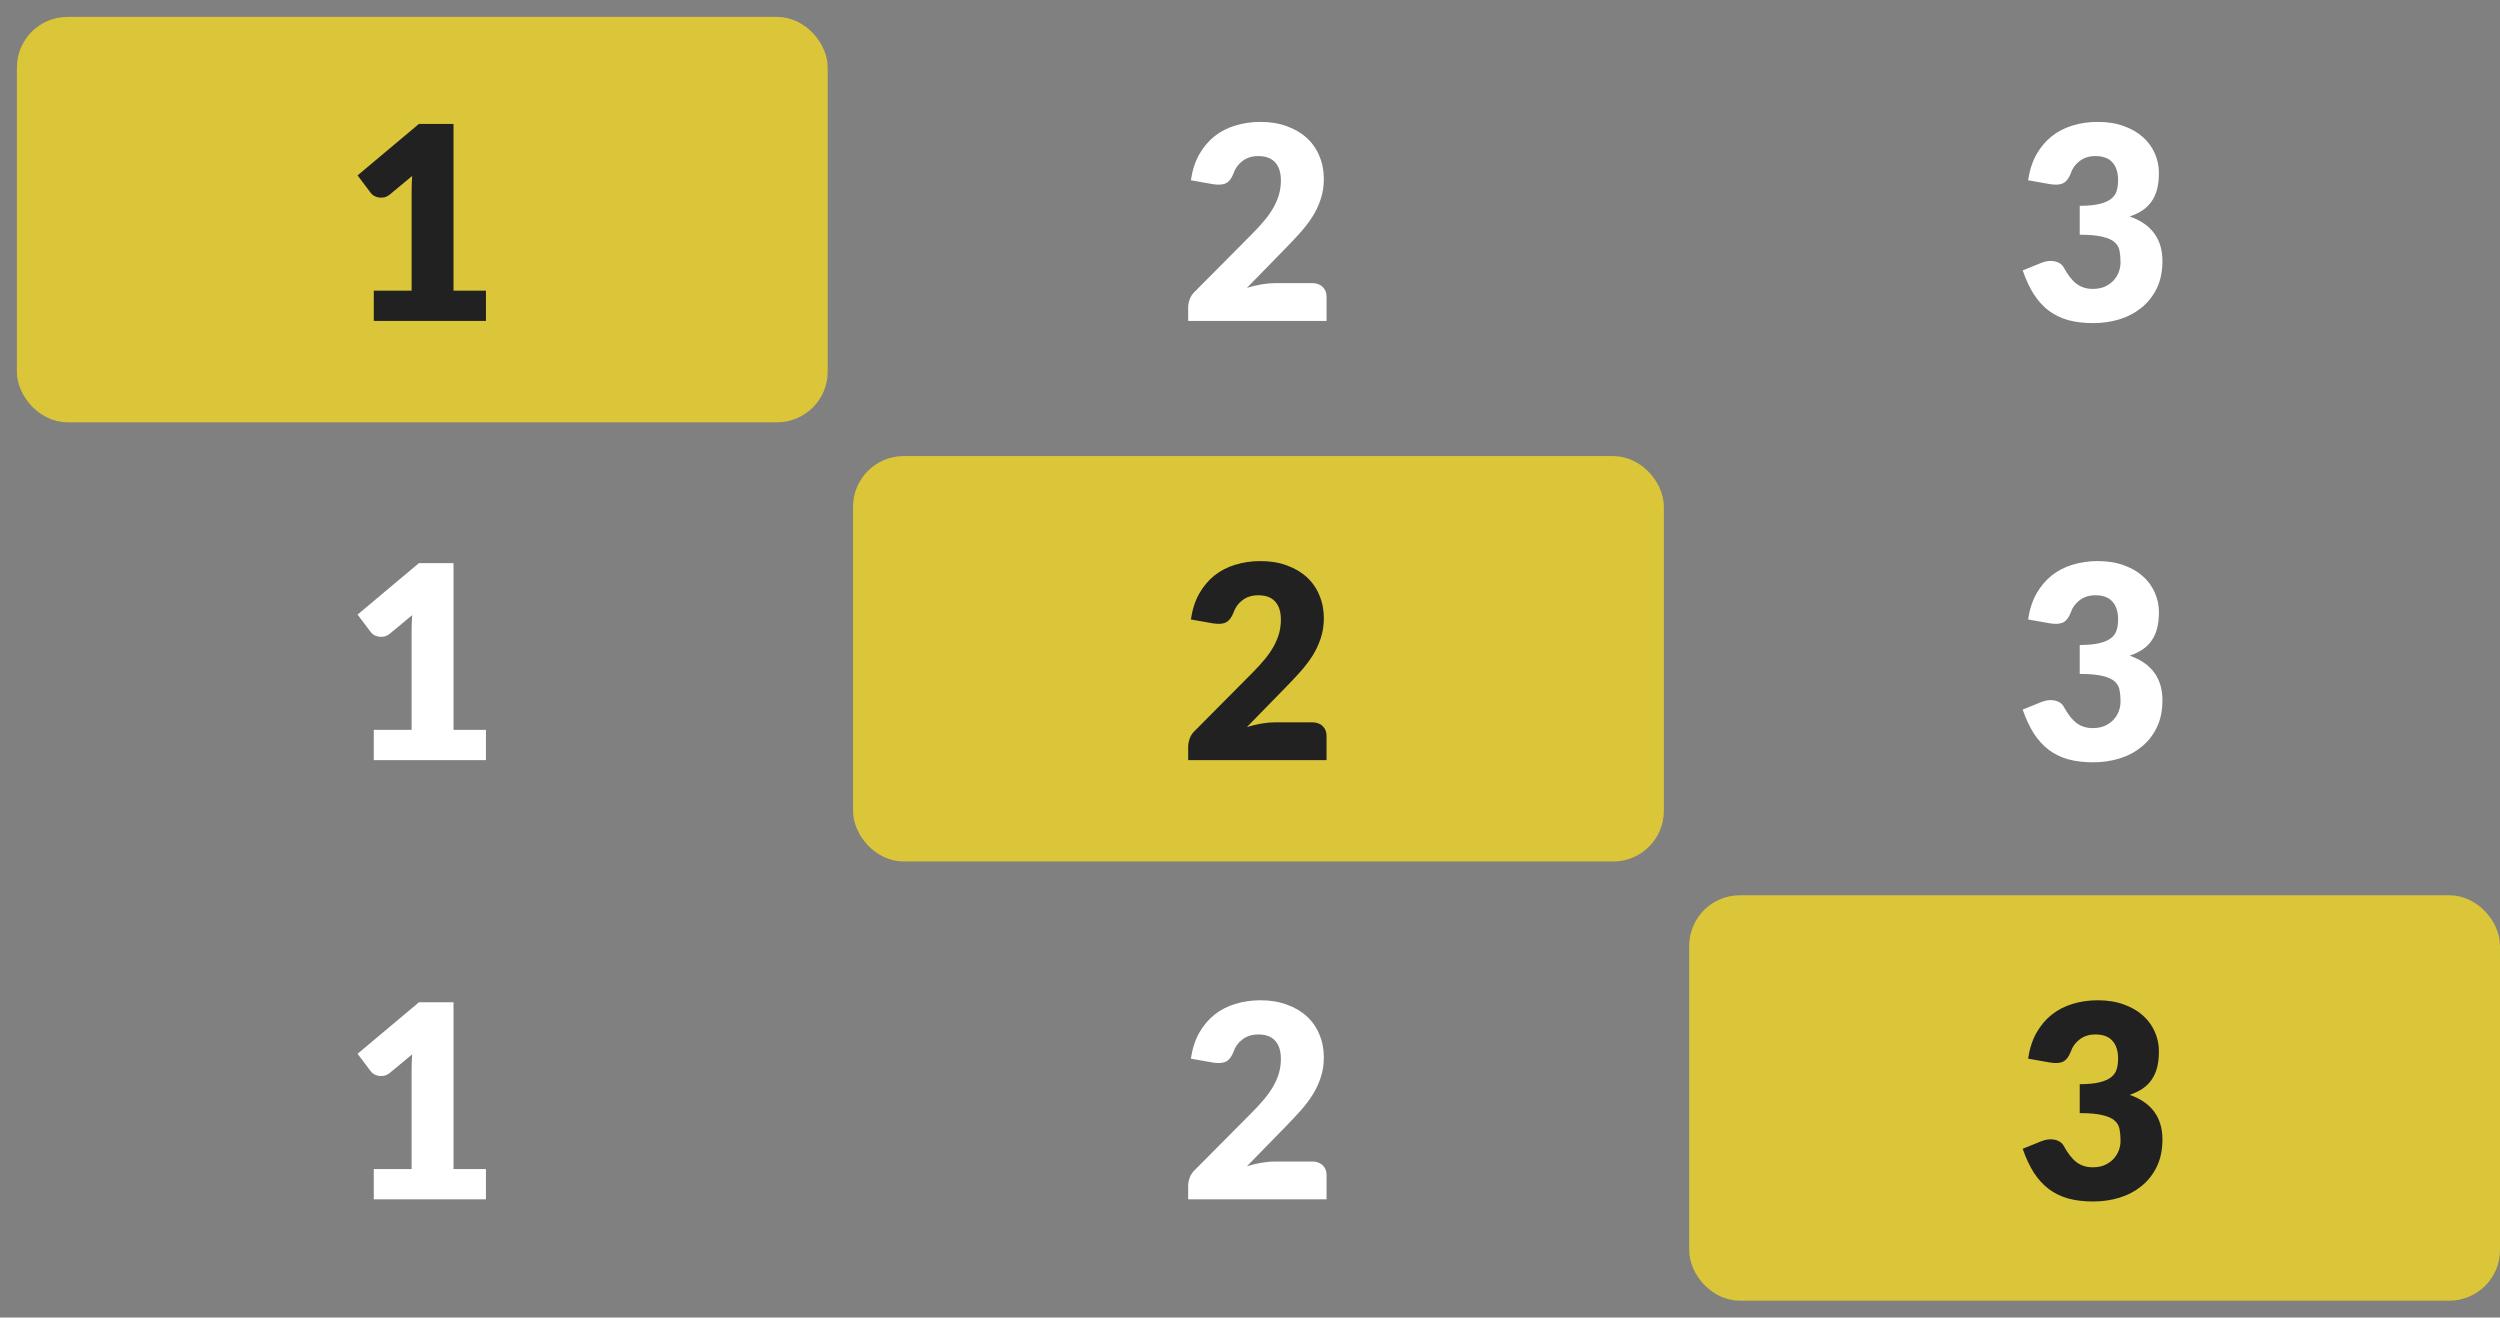 <svg width="74" height="39" xmlns="http://www.w3.org/2000/svg" fill="none">

 <rect width="100%" height="100%" fill="#808080" stroke="none"/>

 <g>
  <title>Layer 1</title>
  <rect id="svg_1" fill="#dac638" rx="1" height="11" width="23" y="1" x="1"/>
  <rect id="svg_2" stroke="#dac638" rx="1" height="11" width="23" y="1" x="1"/>
  <path id="svg_3" fill="#222122" d="m14.384,8.604l0,0.896l-3.32,0l0,-0.896l1.12,0l0,-2.94c0,-0.075 0.001,-0.149 0.004,-0.224c0.003,-0.077 0.007,-0.155 0.012,-0.232l-0.664,0.552c-0.059,0.045 -0.117,0.073 -0.176,0.084c-0.056,0.008 -0.109,0.008 -0.16,0c-0.051,-0.011 -0.096,-0.028 -0.136,-0.052c-0.04,-0.027 -0.069,-0.053 -0.088,-0.08l-0.392,-0.52l1.816,-1.524l1.024,0l0,4.936l0.96,0z"/>
  <path id="svg_4" fill="#ffffff" d="m38.834,8.38c0.133,0 0.239,0.037 0.316,0.112c0.077,0.072 0.116,0.168 0.116,0.288l0,0.72l-4.096,0l0,-0.4c0,-0.077 0.016,-0.16 0.048,-0.248c0.032,-0.088 0.088,-0.168 0.168,-0.24l1.68,-1.692c0.144,-0.144 0.269,-0.281 0.376,-0.412c0.107,-0.131 0.195,-0.259 0.264,-0.384c0.069,-0.128 0.121,-0.255 0.156,-0.38c0.035,-0.128 0.052,-0.263 0.052,-0.404c0,-0.232 -0.056,-0.409 -0.168,-0.532c-0.109,-0.125 -0.277,-0.188 -0.504,-0.188c-0.184,0 -0.34,0.049 -0.468,0.148c-0.125,0.096 -0.212,0.216 -0.26,0.36c-0.056,0.147 -0.129,0.244 -0.22,0.292c-0.091,0.048 -0.22,0.059 -0.388,0.032l-0.656,-0.116c0.043,-0.291 0.124,-0.544 0.244,-0.76c0.123,-0.216 0.273,-0.396 0.452,-0.54c0.181,-0.144 0.388,-0.251 0.62,-0.32c0.232,-0.072 0.481,-0.108 0.748,-0.108c0.288,0 0.547,0.043 0.776,0.128c0.232,0.083 0.429,0.199 0.592,0.348c0.163,0.149 0.287,0.328 0.372,0.536c0.088,0.205 0.132,0.432 0.132,0.68c0,0.213 -0.031,0.411 -0.092,0.592c-0.059,0.181 -0.14,0.355 -0.244,0.52c-0.104,0.163 -0.225,0.321 -0.364,0.476c-0.136,0.152 -0.281,0.307 -0.436,0.464l-1.14,1.168c0.147,-0.045 0.292,-0.08 0.436,-0.104c0.144,-0.024 0.277,-0.036 0.4,-0.036l1.088,0z"/>
  <path id="svg_5" fill="#ffffff" d="m60.032,5.336c0.043,-0.291 0.124,-0.544 0.244,-0.76c0.123,-0.216 0.273,-0.396 0.452,-0.54c0.181,-0.144 0.388,-0.251 0.62,-0.32c0.232,-0.072 0.481,-0.108 0.748,-0.108c0.288,0 0.544,0.041 0.768,0.124c0.224,0.08 0.413,0.189 0.568,0.328c0.155,0.139 0.272,0.3 0.352,0.484c0.08,0.181 0.12,0.373 0.12,0.576c0,0.184 -0.019,0.347 -0.056,0.488c-0.037,0.139 -0.093,0.26 -0.168,0.364c-0.072,0.101 -0.163,0.188 -0.272,0.26c-0.107,0.069 -0.229,0.128 -0.368,0.176c0.645,0.227 0.968,0.667 0.968,1.32c0,0.309 -0.056,0.579 -0.168,0.808c-0.112,0.229 -0.263,0.42 -0.452,0.572c-0.187,0.152 -0.404,0.267 -0.652,0.344c-0.248,0.075 -0.507,0.112 -0.776,0.112c-0.277,0 -0.524,-0.029 -0.74,-0.088c-0.216,-0.061 -0.408,-0.155 -0.576,-0.28c-0.168,-0.128 -0.316,-0.291 -0.444,-0.488c-0.125,-0.197 -0.235,-0.432 -0.328,-0.704l0.552,-0.224c0.144,-0.056 0.277,-0.071 0.4,-0.044c0.123,0.027 0.211,0.088 0.264,0.184c0.12,0.221 0.247,0.383 0.38,0.484c0.136,0.099 0.295,0.148 0.476,0.148c0.139,0 0.259,-0.023 0.36,-0.068c0.104,-0.048 0.189,-0.108 0.256,-0.18c0.069,-0.075 0.121,-0.159 0.156,-0.252c0.035,-0.093 0.052,-0.188 0.052,-0.284c0,-0.125 -0.009,-0.237 -0.028,-0.336c-0.016,-0.101 -0.064,-0.188 -0.144,-0.26c-0.08,-0.072 -0.201,-0.127 -0.364,-0.164c-0.16,-0.04 -0.384,-0.06 -0.672,-0.06l0,-0.856c0.243,0 0.439,-0.019 0.588,-0.056c0.149,-0.037 0.264,-0.088 0.344,-0.152c0.083,-0.067 0.137,-0.147 0.164,-0.24c0.027,-0.093 0.04,-0.196 0.04,-0.308c0,-0.229 -0.056,-0.405 -0.168,-0.528c-0.109,-0.125 -0.277,-0.188 -0.504,-0.188c-0.184,0 -0.34,0.049 -0.468,0.148c-0.125,0.096 -0.212,0.216 -0.26,0.36c-0.056,0.147 -0.129,0.244 -0.22,0.292c-0.091,0.048 -0.22,0.059 -0.388,0.032l-0.656,-0.116z"/>
  <path id="svg_6" fill="#ffffff" d="m14.384,21.604l0,0.896l-3.32,0l0,-0.896l1.12,0l0,-2.94c0,-0.075 0.001,-0.149 0.004,-0.224c0.003,-0.077 0.007,-0.155 0.012,-0.232l-0.664,0.552c-0.059,0.045 -0.117,0.073 -0.176,0.084c-0.056,0.008 -0.109,0.008 -0.16,0c-0.051,-0.011 -0.096,-0.028 -0.136,-0.052c-0.04,-0.027 -0.069,-0.053 -0.088,-0.08l-0.392,-0.52l1.816,-1.524l1.024,0l0,4.936l0.96,0z"/>
  <rect id="svg_7" fill="#dac638" rx="1" height="11" width="23" y="14" x="25.75"/>
  <rect id="svg_8" stroke="#dac638" rx="1" height="11" width="23" y="14" x="25.75"/>
  <path id="svg_9" fill="#222122" d="m38.834,21.38c0.133,0 0.239,0.037 0.316,0.112c0.077,0.072 0.116,0.168 0.116,0.288l0,0.72l-4.096,0l0,-0.4c0,-0.077 0.016,-0.16 0.048,-0.248c0.032,-0.088 0.088,-0.168 0.168,-0.24l1.68,-1.692c0.144,-0.144 0.269,-0.281 0.376,-0.412c0.107,-0.131 0.195,-0.259 0.264,-0.384c0.069,-0.128 0.121,-0.255 0.156,-0.38c0.035,-0.128 0.052,-0.263 0.052,-0.404c0,-0.232 -0.056,-0.409 -0.168,-0.532c-0.109,-0.125 -0.277,-0.188 -0.504,-0.188c-0.184,0 -0.34,0.049 -0.468,0.148c-0.125,0.096 -0.212,0.216 -0.26,0.36c-0.056,0.147 -0.129,0.244 -0.22,0.292c-0.091,0.048 -0.22,0.059 -0.388,0.032l-0.656,-0.116c0.043,-0.291 0.124,-0.544 0.244,-0.76c0.123,-0.216 0.273,-0.396 0.452,-0.54c0.181,-0.144 0.388,-0.251 0.62,-0.32c0.232,-0.072 0.481,-0.108 0.748,-0.108c0.288,0 0.547,0.043 0.776,0.128c0.232,0.083 0.429,0.199 0.592,0.348c0.163,0.149 0.287,0.328 0.372,0.536c0.088,0.205 0.132,0.432 0.132,0.68c0,0.213 -0.031,0.411 -0.092,0.592c-0.059,0.181 -0.14,0.355 -0.244,0.52c-0.104,0.163 -0.225,0.321 -0.364,0.476c-0.136,0.152 -0.281,0.307 -0.436,0.464l-1.14,1.168c0.147,-0.045 0.292,-0.08 0.436,-0.104c0.144,-0.024 0.277,-0.036 0.4,-0.036l1.088,0z"/>
  <path id="svg_10" fill="#ffffff" d="m60.032,18.336c0.043,-0.291 0.124,-0.544 0.244,-0.76c0.123,-0.216 0.273,-0.396 0.452,-0.54c0.181,-0.144 0.388,-0.251 0.62,-0.32c0.232,-0.072 0.481,-0.108 0.748,-0.108c0.288,0 0.544,0.041 0.768,0.124c0.224,0.08 0.413,0.189 0.568,0.328c0.155,0.139 0.272,0.3 0.352,0.484c0.08,0.181 0.12,0.373 0.12,0.576c0,0.184 -0.019,0.347 -0.056,0.488c-0.037,0.139 -0.093,0.26 -0.168,0.364c-0.072,0.101 -0.163,0.188 -0.272,0.26c-0.107,0.069 -0.229,0.128 -0.368,0.176c0.645,0.227 0.968,0.667 0.968,1.32c0,0.309 -0.056,0.579 -0.168,0.808c-0.112,0.229 -0.263,0.42 -0.452,0.572c-0.187,0.152 -0.404,0.267 -0.652,0.344c-0.248,0.075 -0.507,0.112 -0.776,0.112c-0.277,0 -0.524,-0.029 -0.74,-0.088c-0.216,-0.061 -0.408,-0.155 -0.576,-0.28c-0.168,-0.128 -0.316,-0.291 -0.444,-0.488c-0.125,-0.197 -0.235,-0.432 -0.328,-0.704l0.552,-0.224c0.144,-0.056 0.277,-0.071 0.4,-0.044c0.123,0.027 0.211,0.088 0.264,0.184c0.12,0.221 0.247,0.383 0.38,0.484c0.136,0.099 0.295,0.148 0.476,0.148c0.139,0 0.259,-0.023 0.36,-0.068c0.104,-0.048 0.189,-0.108 0.256,-0.18c0.069,-0.075 0.121,-0.159 0.156,-0.252c0.035,-0.093 0.052,-0.188 0.052,-0.284c0,-0.125 -0.009,-0.237 -0.028,-0.336c-0.016,-0.101 -0.064,-0.188 -0.144,-0.26c-0.08,-0.072 -0.201,-0.127 -0.364,-0.164c-0.16,-0.04 -0.384,-0.06 -0.672,-0.06l0,-0.856c0.243,0 0.439,-0.019 0.588,-0.056c0.149,-0.037 0.264,-0.088 0.344,-0.152c0.083,-0.067 0.137,-0.147 0.164,-0.24c0.027,-0.093 0.04,-0.196 0.04,-0.308c0,-0.229 -0.056,-0.405 -0.168,-0.528c-0.109,-0.125 -0.277,-0.188 -0.504,-0.188c-0.184,0 -0.34,0.049 -0.468,0.148c-0.125,0.096 -0.212,0.216 -0.26,0.36c-0.056,0.147 -0.129,0.244 -0.22,0.292c-0.091,0.048 -0.22,0.059 -0.388,0.032l-0.656,-0.116z"/>
  <path id="svg_11" fill="#ffffff" d="m14.384,34.604l0,0.896l-3.32,0l0,-0.896l1.12,0l0,-2.94c0,-0.075 0.001,-0.149 0.004,-0.224c0.003,-0.077 0.007,-0.155 0.012,-0.232l-0.664,0.552c-0.059,0.045 -0.117,0.073 -0.176,0.084c-0.056,0.008 -0.109,0.008 -0.16,0c-0.051,-0.011 -0.096,-0.028 -0.136,-0.052c-0.04,-0.027 -0.069,-0.053 -0.088,-0.08l-0.392,-0.52l1.816,-1.524l1.024,0l0,4.936l0.96,0z"/>
  <path id="svg_12" fill="#ffffff" d="m38.834,34.38c0.133,0 0.239,0.037 0.316,0.112c0.077,0.072 0.116,0.168 0.116,0.288l0,0.72l-4.096,0l0,-0.4c0,-0.077 0.016,-0.16 0.048,-0.248c0.032,-0.088 0.088,-0.168 0.168,-0.24l1.68,-1.692c0.144,-0.144 0.269,-0.281 0.376,-0.412c0.107,-0.131 0.195,-0.259 0.264,-0.384c0.069,-0.128 0.121,-0.255 0.156,-0.38c0.035,-0.128 0.052,-0.263 0.052,-0.404c0,-0.232 -0.056,-0.409 -0.168,-0.532c-0.109,-0.125 -0.277,-0.188 -0.504,-0.188c-0.184,0 -0.34,0.049 -0.468,0.148c-0.125,0.096 -0.212,0.216 -0.26,0.36c-0.056,0.147 -0.129,0.244 -0.22,0.292c-0.091,0.048 -0.22,0.059 -0.388,0.032l-0.656,-0.116c0.043,-0.291 0.124,-0.544 0.244,-0.76c0.123,-0.216 0.273,-0.396 0.452,-0.54c0.181,-0.144 0.388,-0.251 0.62,-0.32c0.232,-0.072 0.481,-0.108 0.748,-0.108c0.288,0 0.547,0.043 0.776,0.128c0.232,0.083 0.429,0.199 0.592,0.348c0.163,0.149 0.287,0.328 0.372,0.536c0.088,0.205 0.132,0.432 0.132,0.68c0,0.213 -0.031,0.411 -0.092,0.592c-0.059,0.181 -0.14,0.355 -0.244,0.52c-0.104,0.163 -0.225,0.321 -0.364,0.476c-0.136,0.152 -0.281,0.307 -0.436,0.464l-1.14,1.168c0.147,-0.045 0.292,-0.08 0.436,-0.104c0.144,-0.024 0.277,-0.036 0.4,-0.036l1.088,0z"/>
  <rect id="svg_13" fill="#dac638" rx="1" height="11" width="23" y="27" x="50.5"/>
  <rect id="svg_14" stroke="#dac638" rx="1" height="11" width="23" y="27" x="50.5"/>
  <path id="svg_15" fill="#222122" d="m60.032,31.336c0.043,-0.291 0.124,-0.544 0.244,-0.76c0.123,-0.216 0.273,-0.396 0.452,-0.54c0.181,-0.144 0.388,-0.251 0.62,-0.32c0.232,-0.072 0.481,-0.108 0.748,-0.108c0.288,0 0.544,0.041 0.768,0.124c0.224,0.08 0.413,0.189 0.568,0.328c0.155,0.139 0.272,0.3 0.352,0.484c0.08,0.181 0.12,0.373 0.12,0.576c0,0.184 -0.019,0.347 -0.056,0.488c-0.037,0.139 -0.093,0.26 -0.168,0.364c-0.072,0.101 -0.163,0.188 -0.272,0.26c-0.107,0.069 -0.229,0.128 -0.368,0.176c0.645,0.227 0.968,0.667 0.968,1.32c0,0.309 -0.056,0.579 -0.168,0.808c-0.112,0.229 -0.263,0.42 -0.452,0.572c-0.187,0.152 -0.404,0.267 -0.652,0.344c-0.248,0.075 -0.507,0.112 -0.776,0.112c-0.277,0 -0.524,-0.029 -0.74,-0.088c-0.216,-0.061 -0.408,-0.155 -0.576,-0.28c-0.168,-0.128 -0.316,-0.291 -0.444,-0.488c-0.125,-0.197 -0.235,-0.432 -0.328,-0.704l0.552,-0.224c0.144,-0.056 0.277,-0.071 0.4,-0.044c0.123,0.027 0.211,0.088 0.264,0.184c0.12,0.221 0.247,0.383 0.38,0.484c0.136,0.099 0.295,0.148 0.476,0.148c0.139,0 0.259,-0.023 0.36,-0.068c0.104,-0.048 0.189,-0.108 0.256,-0.18c0.069,-0.075 0.121,-0.159 0.156,-0.252c0.035,-0.093 0.052,-0.188 0.052,-0.284c0,-0.125 -0.009,-0.237 -0.028,-0.336c-0.016,-0.101 -0.064,-0.188 -0.144,-0.26c-0.08,-0.072 -0.201,-0.127 -0.364,-0.164c-0.16,-0.04 -0.384,-0.06 -0.672,-0.06l0,-0.856c0.243,0 0.439,-0.019 0.588,-0.056c0.149,-0.037 0.264,-0.088 0.344,-0.152c0.083,-0.067 0.137,-0.147 0.164,-0.24c0.027,-0.093 0.04,-0.196 0.04,-0.308c0,-0.229 -0.056,-0.405 -0.168,-0.528c-0.109,-0.125 -0.277,-0.188 -0.504,-0.188c-0.184,0 -0.34,0.049 -0.468,0.148c-0.125,0.096 -0.212,0.216 -0.26,0.36c-0.056,0.147 -0.129,0.244 -0.22,0.292c-0.091,0.048 -0.22,0.059 -0.388,0.032l-0.656,-0.116z"/>
 </g>
</svg>